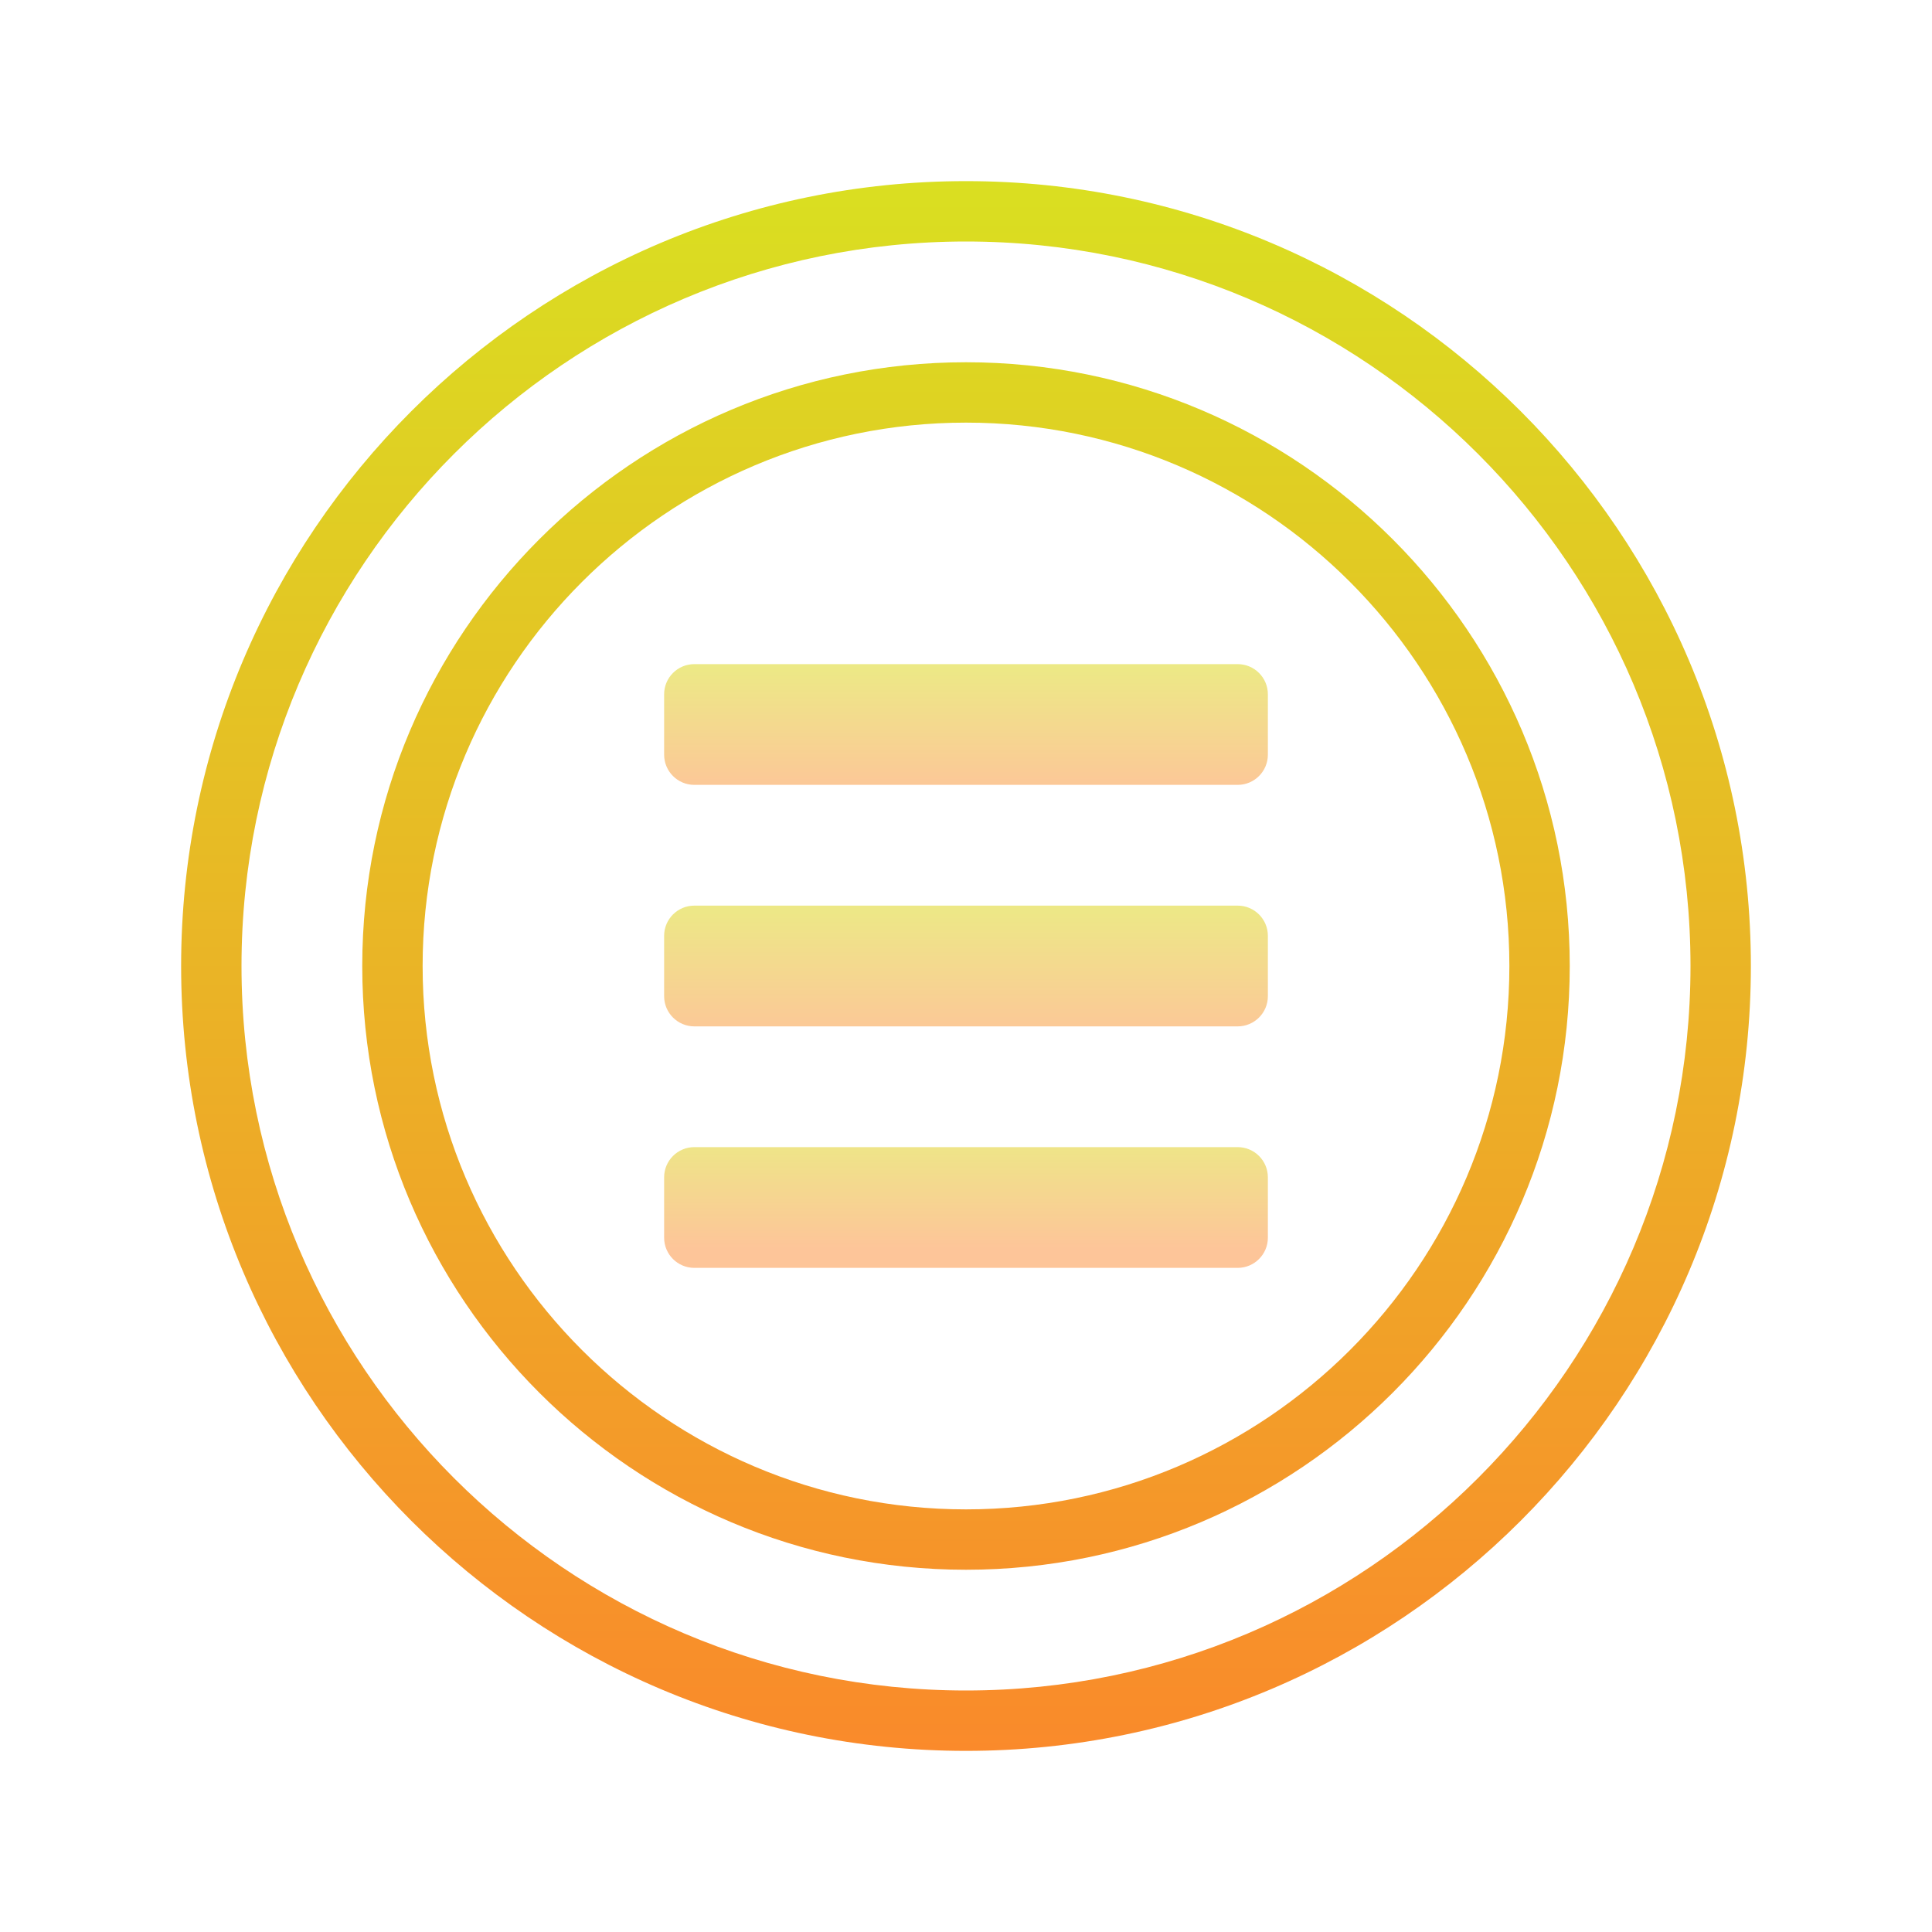 <?xml version="1.0" encoding="UTF-8"?>
<svg xmlns="http://www.w3.org/2000/svg" xmlns:xlink="http://www.w3.org/1999/xlink" viewBox="0 0 512 512" width="512px" height="512px">
<defs>
<linearGradient id="linear0" gradientUnits="userSpaceOnUse" x1="86" y1="14.332" x2="86" y2="160.893" gradientTransform="matrix(2.977,0,0,2.977,0,0)">
<stop offset="0" style="stop-color:rgb(85.098%,87.843%,12.941%);stop-opacity:1;"/>
<stop offset="1" style="stop-color:rgb(98.431%,52.941%,16.863%);stop-opacity:1;"/>
</linearGradient>
<linearGradient id="linear1" gradientUnits="userSpaceOnUse" x1="86" y1="14.332" x2="86" y2="160.893" gradientTransform="matrix(2.977,0,0,2.977,0,0)">
<stop offset="0" style="stop-color:rgb(85.098%,87.843%,12.941%);stop-opacity:1;"/>
<stop offset="1" style="stop-color:rgb(98.431%,52.941%,16.863%);stop-opacity:1;"/>
</linearGradient>
<linearGradient id="linear2" gradientUnits="userSpaceOnUse" x1="86" y1="57.781" x2="86" y2="70.778" gradientTransform="matrix(2.977,0,0,2.977,0,0)">
<stop offset="0" style="stop-color:rgb(91.765%,93.333%,51.373%);stop-opacity:1;"/>
<stop offset="1" style="stop-color:rgb(99.216%,77.255%,60%);stop-opacity:1;"/>
</linearGradient>
<linearGradient id="linear3" gradientUnits="userSpaceOnUse" x1="86" y1="78.832" x2="86" y2="92.719" gradientTransform="matrix(2.977,0,0,2.977,0,0)">
<stop offset="0" style="stop-color:rgb(91.765%,93.333%,51.373%);stop-opacity:1;"/>
<stop offset="1" style="stop-color:rgb(99.216%,77.255%,60%);stop-opacity:1;"/>
</linearGradient>
<linearGradient id="linear4" gradientUnits="userSpaceOnUse" x1="86" y1="99.438" x2="86" y2="111.093" gradientTransform="matrix(2.977,0,0,2.977,0,0)">
<stop offset="0" style="stop-color:rgb(91.765%,93.333%,51.373%);stop-opacity:1;"/>
<stop offset="1" style="stop-color:rgb(99.216%,77.255%,60%);stop-opacity:1;"/>
</linearGradient>
</defs>
<g id="surface22445555">
<path style=" stroke:none;fill-rule:nonzero;fill:url(#linear0);" d="M 256 464 C 141.305 464 48 370.695 48 256 C 48 141.305 141.305 48 256 48 C 370.695 48 464 141.305 464 256 C 464 370.695 370.695 464 256 464 Z M 256 64 C 150.137 64 64 150.137 64 256 C 64 361.863 150.137 448 256 448 C 361.863 448 448 361.863 448 256 C 448 150.137 361.863 64 256 64 Z M 256 64 "/>
<path style=" stroke:none;fill-rule:nonzero;fill:url(#linear1);" d="M 256 416 C 167.777 416 96 344.223 96 256 C 96 167.777 167.777 96 256 96 C 344.223 96 416 167.777 416 256 C 416 344.223 344.223 416 256 416 Z M 256 112 C 176.602 112 112 176.602 112 256 C 112 335.398 176.602 400 256 400 C 335.398 400 400 335.398 400 256 C 400 176.602 335.398 112 256 112 Z M 256 112 "/>
<path style=" stroke:none;fill-rule:nonzero;fill:url(#linear2);" d="M 336 200 C 336 204.414 332.414 208 328 208 L 184 208 C 179.586 208 176 204.414 176 200 L 176 184 C 176 179.586 179.586 176 184 176 L 328 176 C 332.414 176 336 179.586 336 184 Z M 336 200 "/>
<path style=" stroke:none;fill-rule:nonzero;fill:url(#linear3);" d="M 336 264 C 336 268.414 332.414 272 328 272 L 184 272 C 179.586 272 176 268.414 176 264 L 176 248 C 176 243.586 179.586 240 184 240 L 328 240 C 332.414 240 336 243.586 336 248 Z M 336 264 "/>
<path style=" stroke:none;fill-rule:nonzero;fill:url(#linear4);" d="M 336 328 C 336 332.414 332.414 336 328 336 L 184 336 C 179.586 336 176 332.414 176 328 L 176 312 C 176 307.586 179.586 304 184 304 L 328 304 C 332.414 304 336 307.586 336 312 Z M 336 328 "/>
</g>
</svg>
